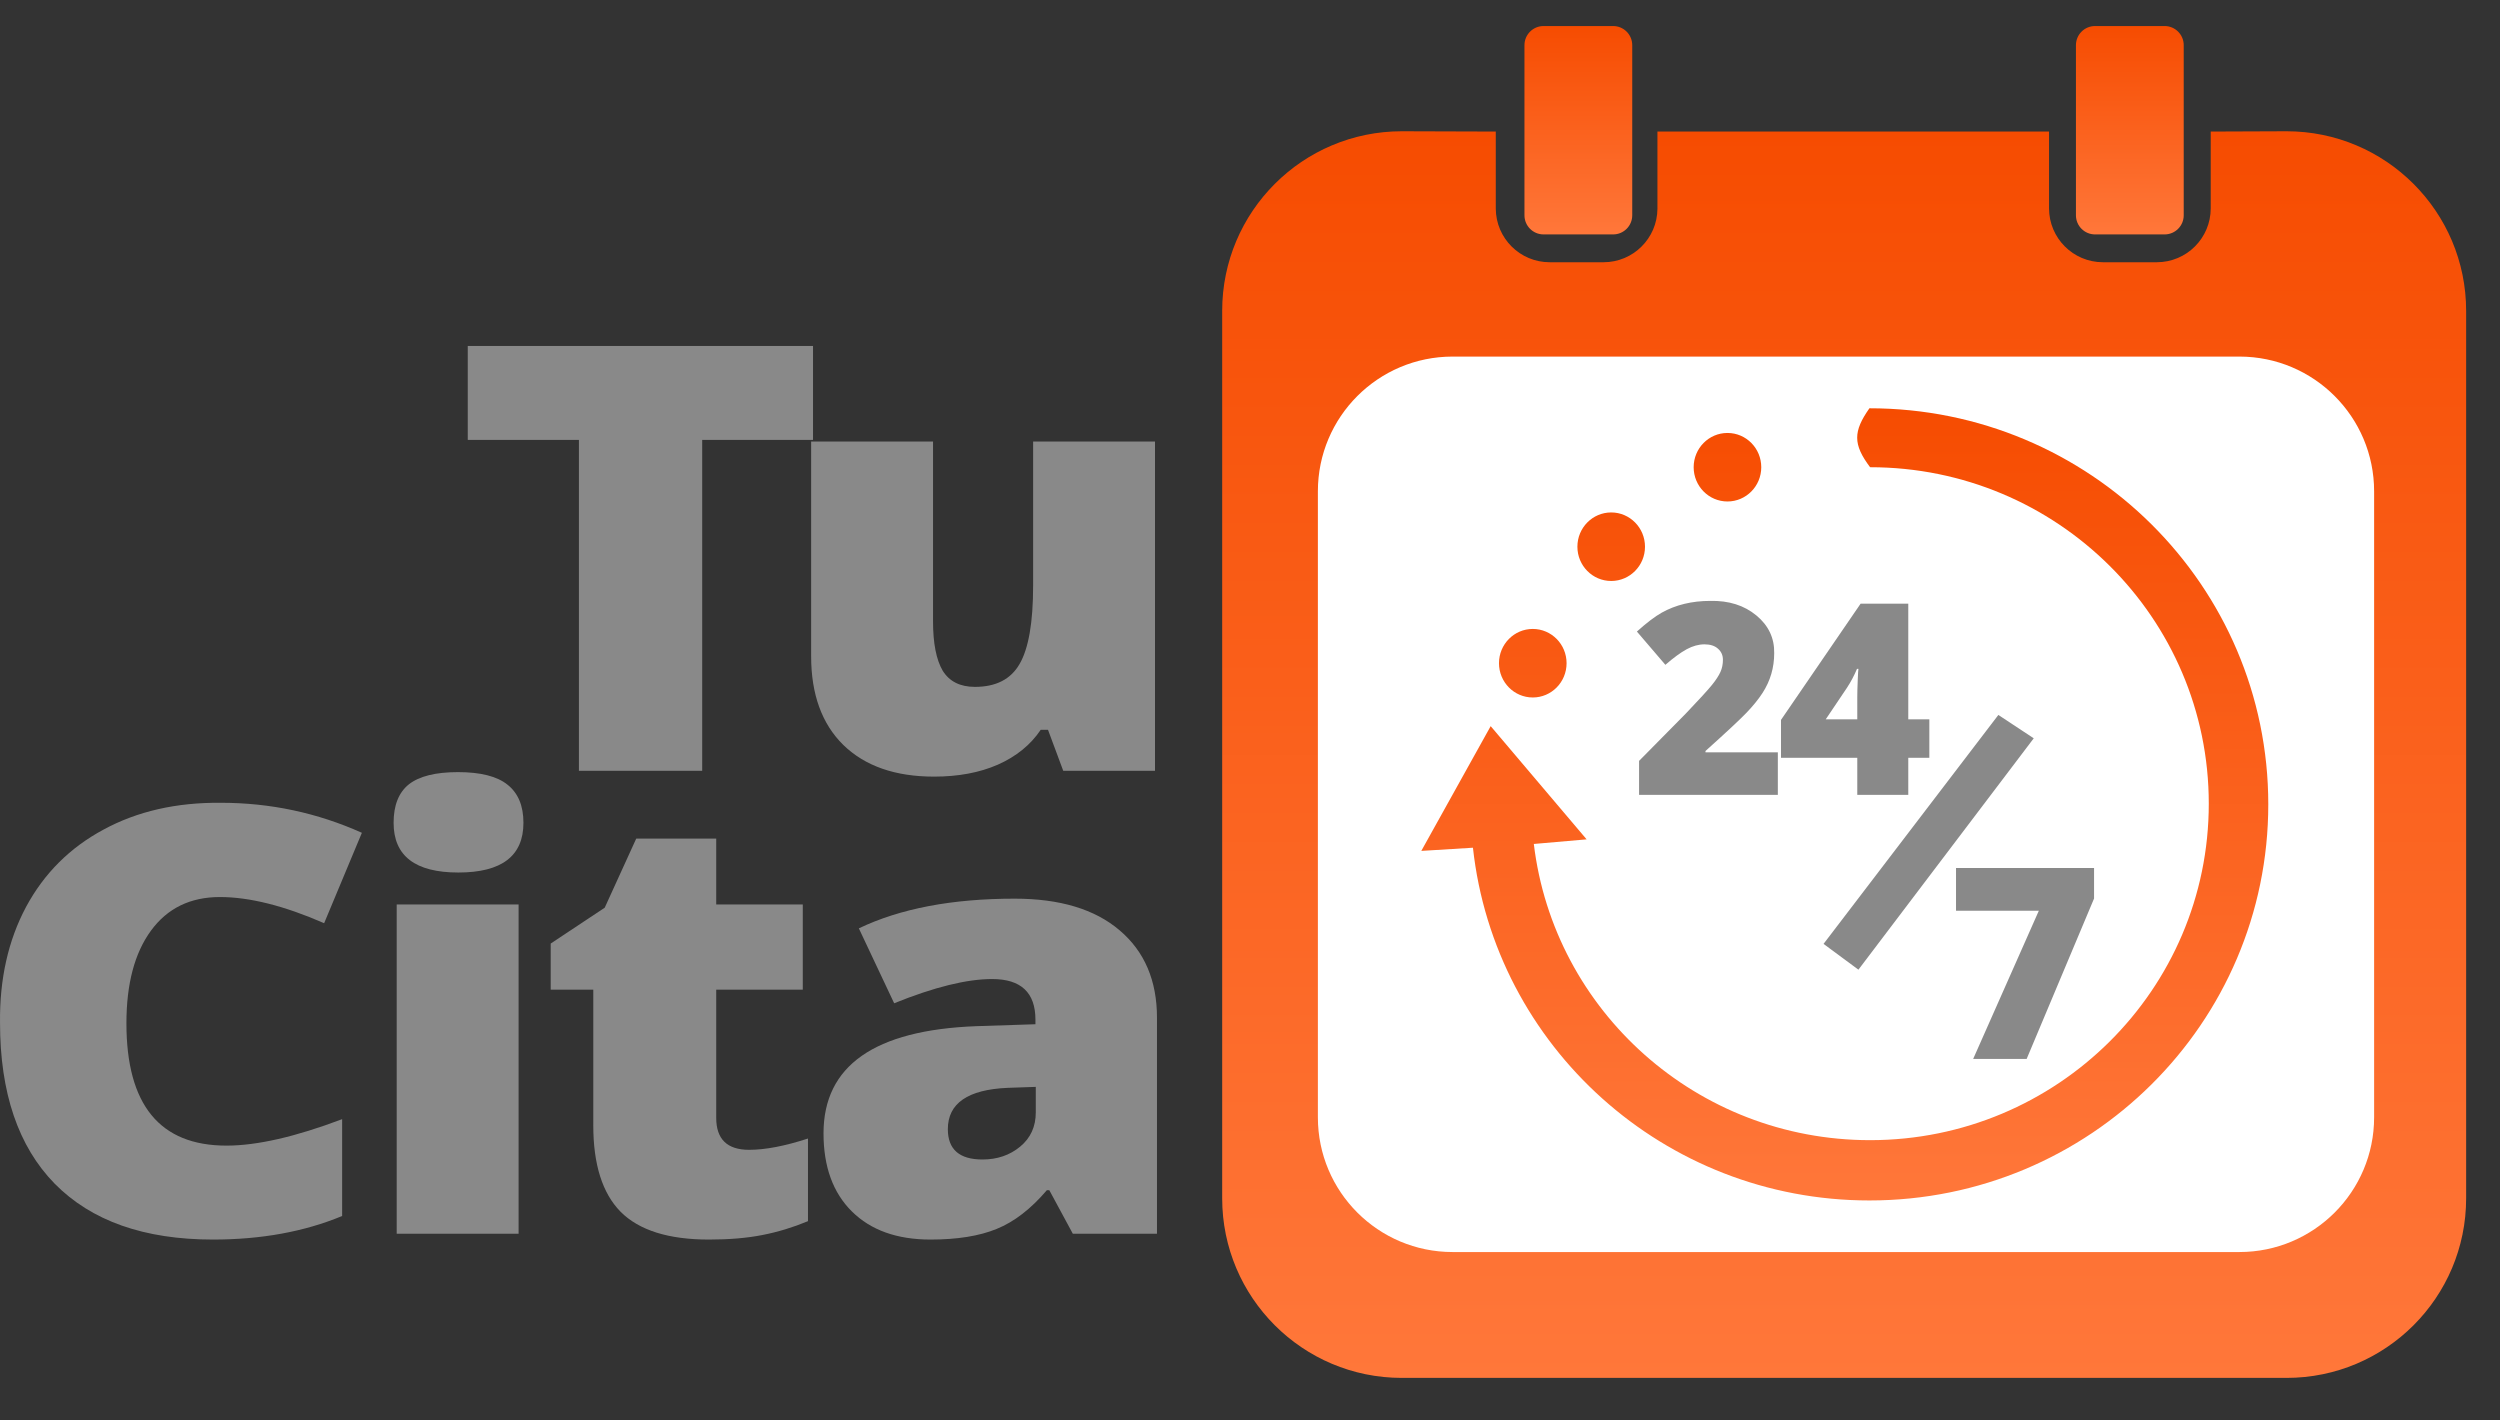 <svg width="125" height="71" viewBox="0 0 125 71" fill="none" xmlns="http://www.w3.org/2000/svg">
<rect x="0" y="0" width="125" height="71" fill="#333333" stroke="none"/>
<path d="M105.147 13.112H107.841C109.33 13.112 110.536 11.905 110.536 10.417V6.578L114.325 6.563C119.286 6.563 123.307 10.584 123.307 15.545V59.914C123.307 64.874 119.286 68.895 114.325 68.895H70.091C65.13 68.895 61.109 64.874 61.109 59.914V15.545C61.109 10.584 65.13 6.563 70.091 6.563L74.789 6.578L74.789 10.437C74.8 11.916 76.002 13.112 77.483 13.112H80.178C81.659 13.112 82.862 11.916 82.872 10.437L82.872 6.578H102.452V10.417C102.452 11.905 103.659 13.112 105.147 13.112Z" fill="url(#paint0_linear)"/>
<path d="M76.223 2.259C76.223 1.73 76.651 1.302 77.179 1.302H80.656C81.184 1.302 81.612 1.73 81.612 2.259V10.765C81.612 11.293 81.184 11.721 80.656 11.721H77.179C76.651 11.721 76.223 11.293 76.223 10.765V2.259Z" fill="url(#paint1_linear)"/>
<path d="M103.797 2.259C103.797 1.73 104.225 1.302 104.753 1.302H108.23C108.758 1.302 109.186 1.73 109.186 2.259V10.765C109.186 11.293 108.758 11.721 108.23 11.721H104.753C104.225 11.721 103.797 11.293 103.797 10.765V2.259Z" fill="url(#paint2_linear)"/>
<path d="M65.894 24.565C65.894 20.845 68.91 17.829 72.63 17.829H111.97C115.69 17.829 118.706 20.845 118.706 24.565V55.866C118.706 59.586 115.69 62.602 111.97 62.602H72.63C68.91 62.602 65.894 59.586 65.894 55.866V24.565Z" fill="white"/>
<path d="M88.063 23.361C88.063 24.307 87.307 25.074 86.373 25.074C85.44 25.074 84.683 24.307 84.683 23.361C84.683 22.415 85.44 21.648 86.373 21.648C87.307 21.648 88.063 22.415 88.063 23.361Z" fill="url(#paint3_linear)"/>
<path d="M82.25 27.336C82.25 28.282 81.493 29.049 80.56 29.049C79.626 29.049 78.87 28.282 78.87 27.336C78.87 26.39 79.626 25.622 80.56 25.622C81.493 25.622 82.25 26.39 82.25 27.336Z" fill="url(#paint4_linear)"/>
<path d="M78.329 33.16C78.329 34.107 77.572 34.874 76.639 34.874C75.706 34.874 74.949 34.107 74.949 33.16C74.949 32.214 75.706 31.447 76.639 31.447C77.572 31.447 78.329 32.214 78.329 33.16Z" fill="url(#paint5_linear)"/>
<path d="M113.414 40.219C113.414 51.157 104.485 60.023 93.471 60.023C83.195 60.023 74.734 52.304 73.647 42.386L71.065 42.545L74.534 36.307L79.331 41.968L76.691 42.198C77.692 50.54 84.839 57.008 93.505 57.008C102.858 57.008 110.439 49.476 110.439 40.185C110.439 30.893 102.858 23.361 93.505 23.361C92.641 22.214 92.659 21.568 93.471 20.414C104.485 20.414 113.414 29.281 113.414 40.219Z" fill="url(#paint6_linear)"/>
<path d="M88.892 37.615V39.744H81.954V38.044L84.286 35.682C84.964 34.971 85.402 34.491 85.601 34.244C85.8 33.997 85.94 33.781 86.022 33.597C86.105 33.413 86.146 33.21 86.146 32.987C86.146 32.764 86.064 32.58 85.899 32.435C85.739 32.29 85.514 32.217 85.223 32.217C84.933 32.217 84.635 32.299 84.33 32.464C84.029 32.629 83.676 32.888 83.269 33.241L81.845 31.578C82.329 31.142 82.743 30.827 83.087 30.633C83.79 30.241 84.598 30.045 85.514 30.045C86.439 30.025 87.207 30.267 87.817 30.771C88.427 31.275 88.725 31.905 88.71 32.66C88.71 33.382 88.517 34.043 88.129 34.644C87.926 34.958 87.659 35.288 87.33 35.632C87.001 35.975 86.315 36.615 85.274 37.55V37.615H88.892Z" fill="#898989"/>
<path d="M92.864 35.966V34.854C92.864 34.646 92.871 34.367 92.886 34.019C92.9 33.665 92.912 33.474 92.922 33.445H92.849C92.709 33.779 92.542 34.094 92.348 34.389L91.287 35.966H92.864ZM96.467 35.966V37.891H95.414V39.744H92.864V37.891H89.05V35.995L93.031 30.183H95.414V35.966H96.467Z" fill="#898989"/>
<path d="M97.801 45.536V43.4H104.703V44.926L101.332 52.947H98.658L101.942 45.536H97.801Z" fill="#898989"/>
<path d="M101.687 36.915L99.918 35.747L91.177 47.195L92.921 48.484L101.687 36.915Z" fill="#898989"/>
<path d="M35.11 21.995V38.54H28.946V21.995H23.388V17.298H40.651V21.995H35.11Z" fill="#898989"/>
<path d="M57.75 38.54H53.162L52.4 36.49H52.036C51.529 37.244 50.813 37.825 49.889 38.234C48.978 38.632 47.916 38.831 46.704 38.831C44.764 38.831 43.252 38.304 42.167 37.249C41.094 36.194 40.557 34.715 40.557 32.81V22.076H46.652V31.067C46.652 32.164 46.813 32.988 47.136 33.537C47.471 34.075 48.008 34.344 48.747 34.344C49.797 34.344 50.542 33.962 50.98 33.198C51.43 32.423 51.656 31.121 51.656 29.291V22.076H57.75V38.54Z" fill="#898989"/>
<path d="M16.207 46.16C14.21 45.288 12.473 44.852 10.995 44.852C9.518 44.852 8.369 45.412 7.55 46.531C6.73 47.65 6.321 49.194 6.321 51.164C6.321 55.242 7.988 57.281 11.324 57.281C12.848 57.281 14.776 56.84 17.107 55.958V60.8C15.214 61.586 13.062 61.978 10.649 61.978C7.209 61.978 4.572 61.048 2.736 59.186C0.913 57.324 0.001 54.639 0.001 51.132C-0.022 48.947 0.411 47.021 1.299 45.353C2.2 43.674 3.493 42.383 5.178 41.479C6.863 40.564 8.82 40.118 11.047 40.139C13.517 40.139 15.866 40.64 18.094 41.64L16.207 46.16Z" fill="#898989"/>
<path d="M25.93 45.224V61.688H19.835V45.224H25.93ZM26.172 41.14C26.172 42.797 25.087 43.626 22.917 43.626C20.759 43.626 19.68 42.797 19.68 41.14C19.68 40.268 19.933 39.628 20.441 39.219C20.961 38.81 21.78 38.606 22.9 38.606C24.031 38.606 24.856 38.816 25.376 39.235C25.907 39.655 26.172 40.29 26.172 41.14Z" fill="#898989"/>
<path d="M35.811 55.893C35.811 56.959 36.359 57.491 37.456 57.491C38.264 57.491 39.245 57.303 40.399 56.926V61.058C39.649 61.37 38.887 61.602 38.114 61.752C37.352 61.903 36.463 61.978 35.447 61.978C33.427 61.978 31.956 61.516 31.032 60.59C30.12 59.665 29.664 58.223 29.664 56.264V49.485H27.535V47.177L30.236 45.385L31.811 41.931H35.811V45.224H40.139V49.485H35.811V55.893Z" fill="#898989"/>
<path d="M57.849 61.688H53.642L52.465 59.509H52.344C51.547 60.445 50.71 61.091 49.833 61.446C48.967 61.801 47.865 61.978 46.526 61.978C44.852 61.978 43.542 61.51 42.596 60.574C41.649 59.638 41.176 58.336 41.176 56.668C41.176 53.289 43.721 51.503 48.812 51.309L51.772 51.212V50.986C51.772 49.63 51.051 48.952 49.608 48.952C48.338 48.952 46.705 49.356 44.708 50.163L42.942 46.418C45.008 45.428 47.605 44.933 50.733 44.933C52.996 44.933 54.744 45.461 55.98 46.515C57.226 47.57 57.849 49.028 57.849 50.889V61.688ZM47.392 56.458C47.392 57.47 47.969 57.975 49.123 57.975C49.862 57.975 50.491 57.76 51.01 57.33C51.53 56.899 51.789 56.329 51.789 55.619V54.344L50.387 54.392C48.39 54.478 47.392 55.167 47.392 56.458Z" fill="#898989"/>
<defs>
<linearGradient id="paint0_linear" x1="92.208" y1="6.563" x2="92.208" y2="68.895" gradientUnits="userSpaceOnUse">
<stop stop-color="#F64C01"/>
<stop offset="1" stop-color="#FF773A"/>
</linearGradient>
<linearGradient id="paint1_linear" x1="78.918" y1="1.302" x2="78.918" y2="11.721" gradientUnits="userSpaceOnUse">
<stop stop-color="#F64C01"/>
<stop offset="1" stop-color="#FF773A"/>
</linearGradient>
<linearGradient id="paint2_linear" x1="106.491" y1="1.302" x2="106.491" y2="11.721" gradientUnits="userSpaceOnUse">
<stop stop-color="#F64C01"/>
<stop offset="1" stop-color="#FF773A"/>
</linearGradient>
<linearGradient id="paint3_linear" x1="92.24" y1="20.414" x2="92.24" y2="60.023" gradientUnits="userSpaceOnUse">
<stop stop-color="#F64C01"/>
<stop offset="1" stop-color="#FF773A"/>
</linearGradient>
<linearGradient id="paint4_linear" x1="92.24" y1="20.414" x2="92.24" y2="60.023" gradientUnits="userSpaceOnUse">
<stop stop-color="#F64C01"/>
<stop offset="1" stop-color="#FF773A"/>
</linearGradient>
<linearGradient id="paint5_linear" x1="92.24" y1="20.414" x2="92.24" y2="60.023" gradientUnits="userSpaceOnUse">
<stop stop-color="#F64C01"/>
<stop offset="1" stop-color="#FF773A"/>
</linearGradient>
<linearGradient id="paint6_linear" x1="92.24" y1="20.414" x2="92.24" y2="60.023" gradientUnits="userSpaceOnUse">
<stop stop-color="#F64C01"/>
<stop offset="1" stop-color="#FF773A"/>
</linearGradient>
</defs>
</svg>
